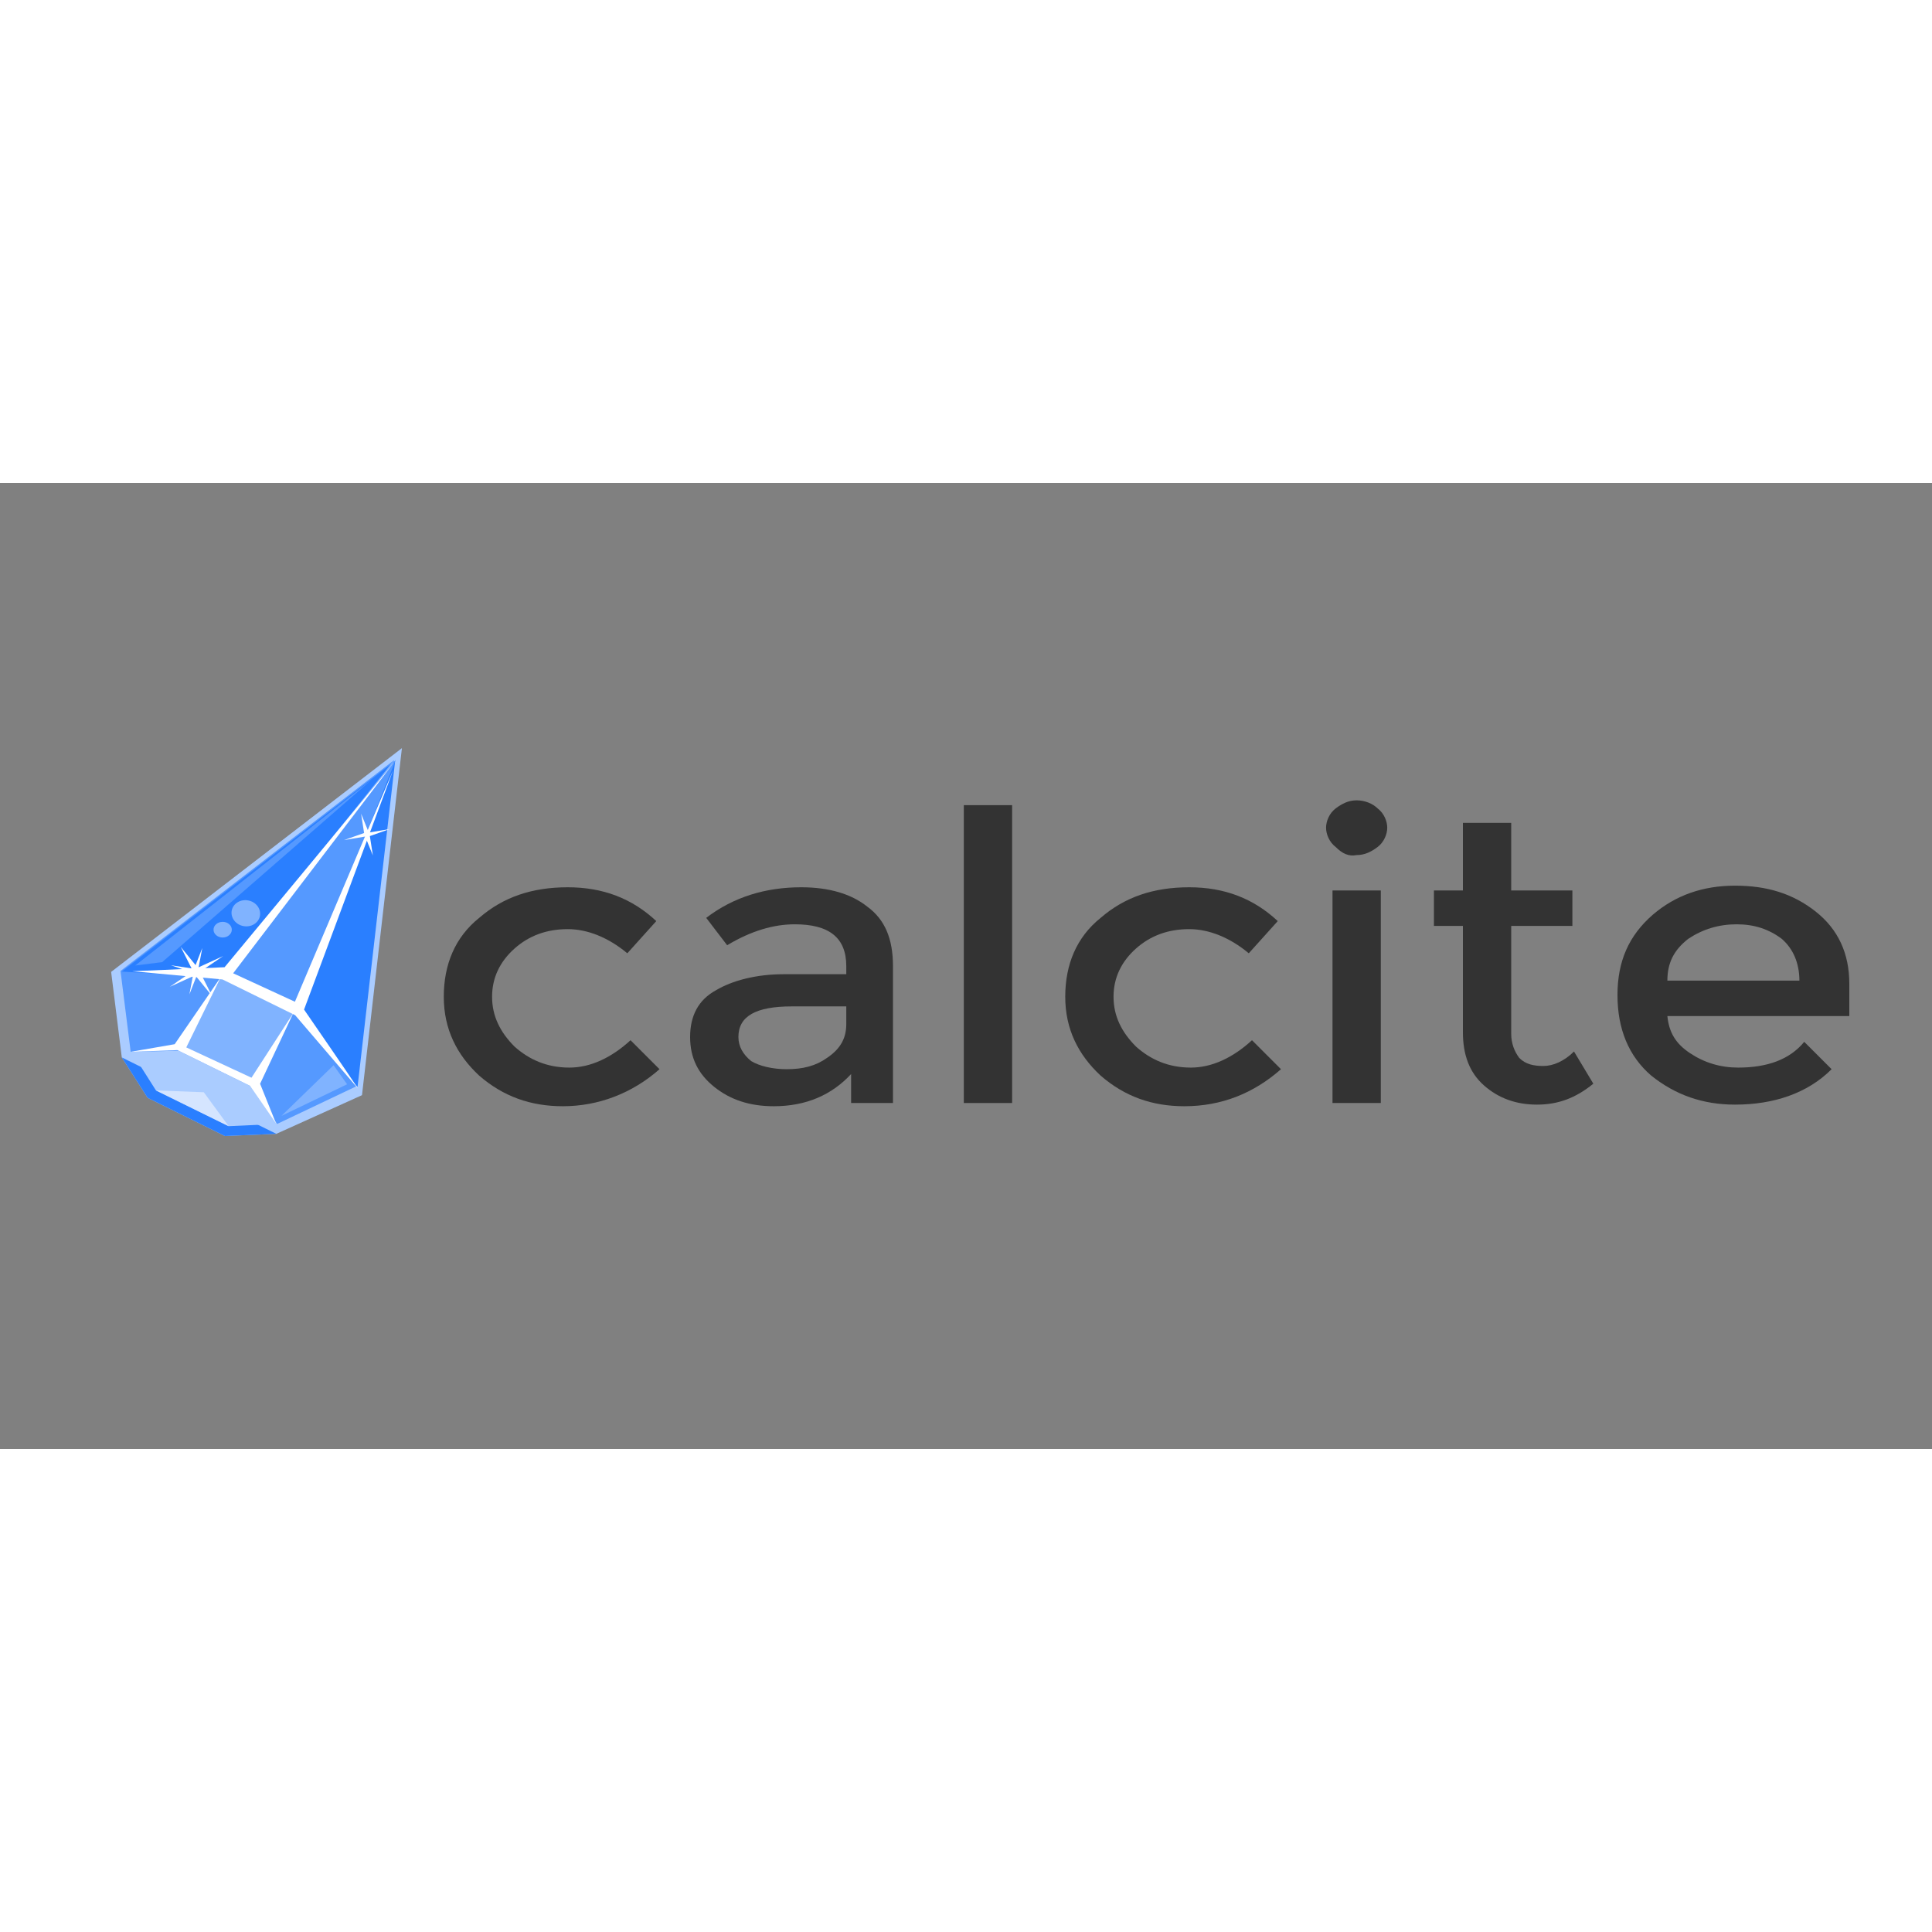 <?xml version="1.0" encoding="utf-8"?>
<svg version="1.1" id="svg7816" xmlns:cc="http://creativecommons.org/ns#" xmlns:dc="http://purl.org/dc/elements/1.1/" xmlns:inkscape="http://www.inkscape.org/namespaces/inkscape" xmlns:rdf="http://www.w3.org/1999/02/22-rdf-syntax-ns#" xmlns:sodipodi="http://sodipodi.sourceforge.net/DTD/sodipodi-0.dtd" xmlns:svg="http://www.w3.org/2000/svg" xmlns="http://www.w3.org/2000/svg" xmlns:xlink="http://www.w3.org/1999/xlink" x="0px" y="0px" viewBox="0 0 120 60" style="enable-background:new 0 0 120 60" xml:space="preserve" height="1em" width="1em">
  <rect x="0" y="0" width="120" height="60" fill="#808080" stroke="none"/>
  <style type="text/css">
    .st0{fill:#333333}.st1{fill:#AACCFF}.st2{fill:#2A7FFF}.st3{fill:#5599FF}.st4{fill:#80B3FF}.st6{fill:#FFFFFF}
  </style>
  <g>
    <g id="text8416" transform="translate(-141.536,6.31)">
      <path id="path8481" inkscape:connector-curvature="0" class="st0" d="M176.5,32.4c-2,0-3.7-0.6-5.2-1.9c-1.4-1.3-2.2-2.9-2.2-4.9
			c0-2,0.7-3.7,2.2-4.9c1.5-1.3,3.3-1.9,5.5-1.9s4,0.7,5.5,2.1l-1.8,2c-1.2-1-2.5-1.5-3.7-1.5c-1.3,0-2.4,0.4-3.3,1.2
			c-0.9,0.8-1.4,1.8-1.4,3c0,1.2,0.5,2.2,1.4,3.1c0.9,0.8,2,1.3,3.4,1.3c1.3,0,2.6-0.6,3.8-1.7l1.8,1.8
			C180.8,31.6,178.7,32.4,176.5,32.4L176.5,32.4z"/>
      <path id="path8483" inkscape:connector-curvature="0" class="st0" d="M197.2,32.2h-2.8v-1.8c-1.2,1.3-2.8,2-4.8,2
			c-1.5,0-2.7-0.4-3.7-1.2c-1-0.8-1.5-1.8-1.5-3.1c0-1.3,0.5-2.3,1.6-2.9c1-0.6,2.5-1,4.2-1h3.9v-0.5c0-1.8-1.1-2.6-3.2-2.6
			c-1.3,0-2.7,0.4-4.2,1.3l-1.3-1.7c1.7-1.3,3.7-1.9,5.9-1.9c1.7,0,3.1,0.4,4.1,1.2c1.1,0.8,1.6,2,1.6,3.7V32.2z M194.1,27.3v-1.1
			h-3.4c-2.2,0-3.3,0.6-3.3,1.9c0,0.6,0.3,1.1,0.8,1.5c0.5,0.3,1.3,0.5,2.2,0.5c1,0,1.8-0.2,2.5-0.7
			C193.8,28.8,194.1,28.1,194.1,27.3L194.1,27.3z"/>
      <path id="path8485" inkscape:connector-curvature="0" class="st0" d="M204.4,32.2h-3V13.7h3V32.2z"/>
      <path id="path8487" inkscape:connector-curvature="0" class="st0" d="M215.1,32.4c-2,0-3.7-0.6-5.2-1.9c-1.4-1.3-2.2-2.9-2.2-4.9
			c0-2,0.7-3.7,2.2-4.9c1.5-1.3,3.3-1.9,5.5-1.9s4,0.7,5.5,2.1l-1.8,2c-1.2-1-2.5-1.5-3.7-1.5c-1.3,0-2.4,0.4-3.3,1.2
			c-0.9,0.8-1.4,1.8-1.4,3c0,1.2,0.5,2.2,1.4,3.1c0.9,0.8,2,1.3,3.4,1.3c1.3,0,2.6-0.6,3.8-1.7l1.8,1.8
			C219.4,31.6,217.4,32.4,215.1,32.4L215.1,32.4z"/>
      <path id="path8489" inkscape:connector-curvature="0" class="st0" d="M227.3,32.2h-3V19h3V32.2z M224.5,16.3
			c-0.4-0.3-0.6-0.8-0.6-1.2s0.2-0.9,0.6-1.2c0.4-0.3,0.8-0.5,1.3-0.5c0.5,0,1,0.2,1.3,0.5c0.4,0.3,0.6,0.8,0.6,1.2
			s-0.2,0.9-0.6,1.2c-0.4,0.3-0.8,0.5-1.3,0.5C225.3,16.9,224.9,16.7,224.5,16.3z"/>
      <path id="path8491" inkscape:connector-curvature="0" class="st0" d="M235.4,21.2v6.7c0,0.6,0.2,1.1,0.5,1.5
			c0.4,0.4,0.9,0.5,1.5,0.5s1.3-0.3,1.9-0.9l1.2,2c-1.1,0.9-2.2,1.3-3.5,1.3c-1.3,0-2.4-0.4-3.3-1.2c-0.9-0.8-1.3-1.9-1.3-3.3v-6.6
			h-1.8V19h1.8v-4.2h3V19h3.8v2.2L235.4,21.2z"/>
      <path id="path8493" inkscape:connector-curvature="0" class="st0" d="M256.3,26.8h-11.2c0.1,1,0.5,1.7,1.4,2.3
			c0.9,0.6,1.9,0.9,3,0.9c1.8,0,3.2-0.5,4.1-1.6l1.7,1.7c-1.5,1.5-3.6,2.2-6,2.2c-2,0-3.7-0.6-5.2-1.8c-1.4-1.2-2.1-2.9-2.1-5
			c0-2.1,0.7-3.7,2.2-5c1.4-1.2,3.1-1.8,5.1-1.8c2,0,3.6,0.5,5,1.6c1.4,1.1,2.1,2.6,2.1,4.5V26.8z M245.1,24.6h8.2
			c0-1.1-0.4-2-1.1-2.6c-0.8-0.6-1.7-0.9-2.8-0.9c-1.1,0-2.1,0.3-3,0.9C245.5,22.7,245.1,23.5,245.1,24.6z"/>
    </g>
    <g id="layer1-9" transform="matrix(3.344,0,0,3.344,-435.481,-601.6)" inkscape:label="Layer 1">
      <g id="g2277" transform="matrix(0.214,0.114,-0.114,0.214,57.819,161.95)">
        <path id="path1365" inkscape:connector-curvature="0" inkscape:transform-center-x="-0.058269836" inkscape:transform-center-y="-5.6594751" sodipodi:nodetypes="ccccccccc" class="st1" d="
				M340.5-41l-3.4,2l-3.3,0.1l-3.3,0.1l-3.2-1.8l-3.8-5.4l11.6-25.6l9.8,24.9L340.5-41z"/>
        <path id="path1367" inkscape:connector-curvature="0" inkscape:transform-center-x="-0.058269836" inkscape:transform-center-y="-5.6594751" sodipodi:nodetypes="ccccccc" class="st2" d="
				M340.5-41l-3.4,2l-3.3,0.1l-3.3,0.1l-3.2-1.8L340.5-41L340.5-41z"/>
        <path id="path1308" inkscape:connector-curvature="0" inkscape:transform-center-x="-0.054836836" inkscape:transform-center-y="-5.3264051" sodipodi:nodetypes="ccccccccc" class="st1" d="
				M340.2-41.7l-3.2,1.9l-3.1,0.1l-3.1,0.1l-3-1.7l-3.6-5.1l10.9-24.1l9.2,23.4L340.2-41.7z"/>
        <path id="path1313" inkscape:connector-curvature="0" inkscape:transform-center-x="-0.054836836" inkscape:transform-center-y="-5.3264051" sodipodi:nodetypes="ccccccccc" class="st3" d="
				M340.2-41.7l-3.1-1.6l-3.1,0.1l-3.1,0.1l-3.2,1.8l-3.6-5.1l10.9-24.1l9.2,23.4L340.2-41.7z"/>
        <path id="path1315" inkscape:connector-curvature="0" inkscape:transform-center-x="-0.054836836" inkscape:transform-center-y="-5.3264051" sodipodi:nodetypes="ccccccc" class="st2" d="
				M337.4-49.8l-3.1,0.1l-3.1,0.1l-7,3.2l10.9-24.1l9.2,23.4L337.4-49.8z"/>
        <path id="path1319" inkscape:connector-curvature="0" inkscape:transform-center-x="-0.054836836" inkscape:transform-center-y="-5.3264051" sodipodi:nodetypes="cccccc" class="st4" d="
				M337.1-43.3l-6.2,0.2l0.2-6.5l3.9-20.9l2.3,20.7L337.1-43.3z"/>
        <path id="path1321" inkscape:connector-curvature="0" class="st3" d="M335.1-70.6l-3.9,20.9l3.1-0.1l3.1-0.1L335.1-70.6z"/>
        <path id="path1345" inkscape:connector-curvature="0" inkscape:transform-center-x="-0.054836836" inkscape:transform-center-y="-5.3264051" sodipodi:nodetypes="cccc" d="
				M337-39.8l-6.2,0.2l3.3-1.6L337-39.8z" style="fill:#D5E5FF"/>
        <path id="path1351" inkscape:connector-curvature="0" sodipodi:nodetypes="ccccccccccc" class="st6" d="M327.7-41.3l2.7-2.1
				l0.7-6.2l0.2,6l5.5-0.3l0.5-5.9l0.3,6l2.5,2.1l-3.1-1.6l-6.2,0.2L327.7-41.3z"/>
        <path id="path1353" inkscape:connector-curvature="0" sodipodi:nodetypes="ccccccccccc" class="st6" d="M324.9-46.8l6.1-3.6
				c0,0,4-19.4,4.1-20.1l-3.3,20.2l5.2-0.3l-1.7-19.2l2.6,19.4c0,0,5.8,3,6.5,3.4l-6.9-2.7l-6.2,0.2L324.9-46.8z"/>
        <path id="path1355" inkscape:connector-curvature="0" sodipodi:nodetypes="cccc" class="st3" d="M324.9-47.3l9.3-21.1l-7.6,19.9
				L324.9-47.3z"/>
        <path id="path1357" inkscape:connector-curvature="0" sodipodi:nodetypes="cccc" class="st4" d="M340.2-42.4l3.3-4.5l-1.6-0.8
				L340.2-42.4z"/>
        <ellipse id="path1359" transform="matrix(0.292 0.956 -0.956 0.292 181.695 -354.8)" class="st4" cx="330.5" cy="-54.7" rx="1" ry="1.1"/>
        <ellipse id="ellipse1361" transform="matrix(-0.882 0.472 -0.472 -0.882 595.258 -255.099)" class="st4" cx="329.6" cy="-52.9" rx="0.7" ry="0.6"/>
        <path id="path2189" inkscape:flatsided="false" inkscape:randomized="0" inkscape:rounded="0" sodipodi:arg1="-0.03844259" sodipodi:arg2="0.74695557" sodipodi:cx="19.314583" sodipodi:cy="199.89792" sodipodi:r1="20.652758" sodipodi:r2="2.6067085" sodipodi:sides="4" sodipodi:type="star" class="st6" d="
				M331.2-48l-1.9-0.8l-1.3,1.7l1-1.9l-1.7-1.2l1.9,0.8l1.3-1.7l-1,1.9L331.2-48z"/>
        <path id="path2193" inkscape:flatsided="false" inkscape:randomized="0" inkscape:rounded="0" sodipodi:arg1="-0.03844259" sodipodi:arg2="0.74695557" sodipodi:cx="19.314583" sodipodi:cy="199.89792" sodipodi:r1="20.652758" sodipodi:r2="2.6067085" sodipodi:sides="4" sodipodi:type="star" class="st6" d="
				M329.6-47.3l-0.5-1.6l-1.8,0.3l1.7-0.6l-0.2-1.7l0.5,1.6l1.8-0.3l-1.7,0.6L329.6-47.3z"/>
        <path id="path2219" inkscape:flatsided="false" inkscape:randomized="0" inkscape:rounded="0" sodipodi:arg1="-0.03844259" sodipodi:arg2="0.74695557" sodipodi:cx="19.314583" sodipodi:cy="199.89792" sodipodi:r1="20.652758" sodipodi:r2="2.6067085" sodipodi:sides="4" sodipodi:type="star" class="st6" d="
				M337-63.3l-1.2-1l-1.3,1l1.1-1.2l-0.9-1.2l1.2,1l1.3-1l-1.1,1.2L337-63.3z"/>
      </g>
    </g>
  </g>
</svg>
